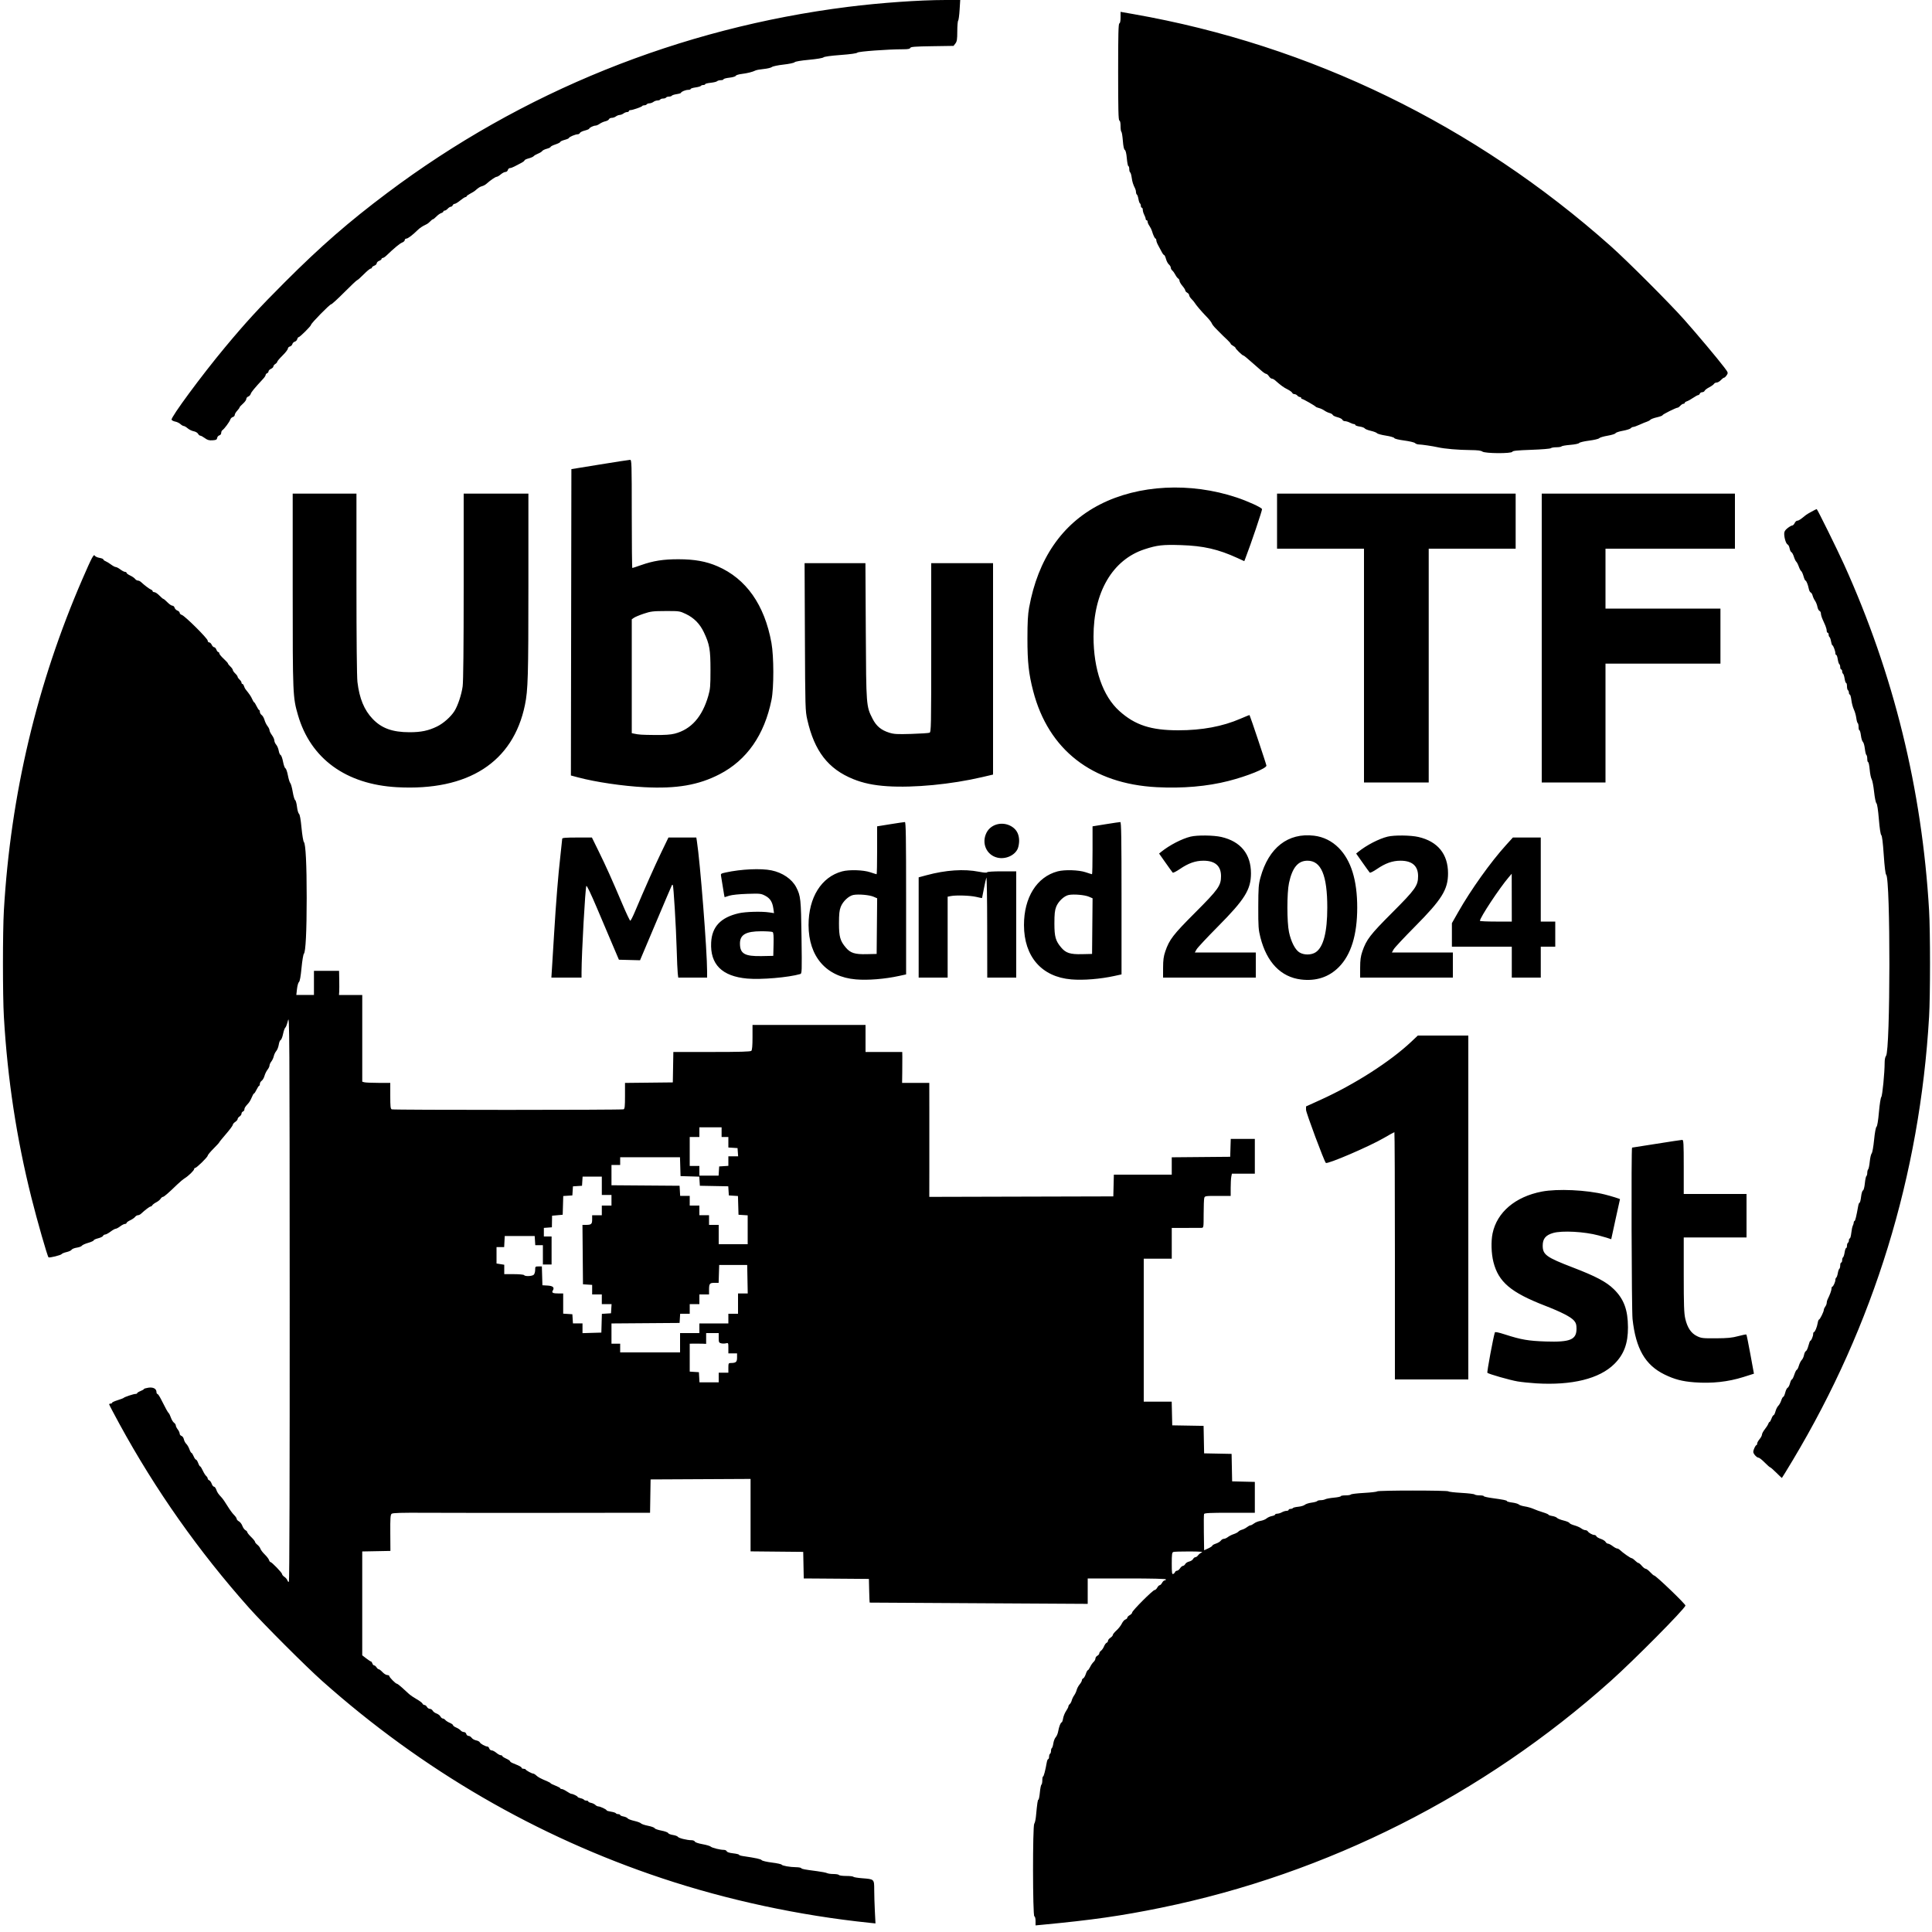 <?xml version="1.0" encoding="UTF-8" standalone="no"?>
<!-- Created with Inkscape (http://www.inkscape.org/) -->

<svg
   version="1.1"
   id="svg83"
   width="2666.667"
   height="2666.667"
   viewBox="0 0 2666.667 2666.667"
   sodipodi:docname="medal_madrid.svg"
   inkscape:version="1.1.2 (0a00cf5339, 2022-02-04)"
   xmlns:inkscape="http://www.inkscape.org/namespaces/inkscape"
   xmlns:sodipodi="http://sodipodi.sourceforge.net/DTD/sodipodi-0.dtd"
   xmlns="http://www.w3.org/2000/svg"
   xmlns:svg="http://www.w3.org/2000/svg">
  <defs
     id="defs87" />
  <sodipodi:namedview
     id="namedview85"
     pagecolor="#505050"
     bordercolor="#eeeeee"
     borderopacity="1"
     inkscape:pageshadow="0"
     inkscape:pageopacity="0"
     inkscape:pagecheckerboard="0"
     showgrid="false"
     inkscape:zoom="0.71962498"
     inkscape:cx="1332.6386"
     inkscape:cy="1333.3334"
     inkscape:window-width="3840"
     inkscape:window-height="2111"
     inkscape:window-x="0"
     inkscape:window-y="49"
     inkscape:window-maximized="1"
     inkscape:current-layer="g89" />
  <g
     inkscape:groupmode="layer"
     inkscape:label="Image"
     id="g89">
    <path
       style="fill:#000000;stroke-width:1.333"
       d="m 1429.333,2651.551 c 0,-3.611 -0.663,-6.216 -1.667,-6.551 -2.315,-0.772 -2.439,-124.984 -0.127,-127.795 0.847,-1.03 1.885,-5.472 2.307,-9.872 1.826,-19.039 2.461,-23.333 3.454,-23.333 0.579,0 1.474,-4.496 1.989,-9.991 0.515,-5.495 1.486,-10.331 2.157,-10.745 0.671,-0.415 1.22,-3.119 1.22,-6.009 0,-2.89 0.471,-5.255 1.046,-5.255 0.952,0 3.18,-8.512 5.147,-19.667 0.42,-2.383 1.299,-4.333 1.952,-4.333 0.653,0 1.187,-1.464 1.187,-3.255 0,-1.79 0.6,-3.626 1.333,-4.079 0.733,-0.453 1.333,-2.253 1.333,-4 0,-1.747 0.531,-3.504 1.179,-3.905 0.649,-0.401 1.572,-3.349 2.052,-6.55 0.48,-3.202 1.96,-6.988 3.288,-8.414 1.328,-1.426 2.829,-4.964 3.335,-7.862 1.149,-6.584 3.468,-12.602 4.856,-12.602 0.58,0 1.471,-2.468 1.981,-5.484 0.51,-3.017 2.362,-7.6 4.117,-10.186 1.755,-2.586 3.191,-5.444 3.191,-6.352 0,-0.908 0.841,-2.349 1.869,-3.202 1.028,-0.853 2.268,-3.14 2.755,-5.082 0.487,-1.942 2.006,-5.104 3.376,-7.027 1.369,-1.923 2.921,-5.259 3.447,-7.415 0.527,-2.155 2.367,-5.615 4.089,-7.688 1.722,-2.073 3.131,-4.642 3.131,-5.709 0,-1.067 0.814,-2.252 1.81,-2.634 0.995,-0.382 2.591,-3.063 3.547,-5.958 0.956,-2.895 2.213,-5.264 2.795,-5.264 0.582,0 2.028,-2.046 3.214,-4.545 1.186,-2.5 3.314,-5.593 4.729,-6.873 1.415,-1.28 2.572,-3.414 2.572,-4.741 0,-1.327 1.2,-3.055 2.667,-3.84 1.467,-0.785 2.667,-2.272 2.667,-3.305 0,-1.032 1.08,-2.662 2.4,-3.62 1.32,-0.958 3.175,-3.649 4.122,-5.98 0.947,-2.331 2.567,-4.562 3.6,-4.958 1.033,-0.396 1.878,-1.626 1.878,-2.732 0,-1.106 1.5,-2.994 3.333,-4.195 1.833,-1.201 3.333,-2.945 3.333,-3.875 0,-0.93 2.279,-3.751 5.065,-6.267 2.785,-2.517 6.096,-6.749 7.357,-9.406 1.261,-2.657 3.482,-5.208 4.935,-5.67 1.454,-0.461 2.643,-1.597 2.643,-2.524 0,-0.927 1.5,-2.488 3.333,-3.469 1.833,-0.981 3.333,-2.612 3.333,-3.624 0,-2.433 28.566,-31.042 30.996,-31.042 1.038,0 2.689,-1.5 3.671,-3.333 0.981,-1.833 2.481,-3.333 3.333,-3.333 0.852,0 2.352,-1.5 3.333,-3.333 0.981,-1.833 2.583,-3.333 3.559,-3.333 0.976,0 1.775,-0.6 1.775,-1.333 0,-0.867 -18.889,-1.333 -54,-1.333 h -54 v 17.546 17.545 l -150.333,-0.869 c -82.683,-0.478 -150.465,-0.874 -150.626,-0.879 -0.161,0 -0.461,-7.359 -0.667,-16.343 l -0.375,-16.333 -26.667,-0.217 c -14.667,-0.12 -34.9,-0.27 -44.962,-0.333 l -18.296,-0.116 -0.371,-18.333 -0.371,-18.333 -36.333,-0.355 -36.333,-0.355 v -49.991 -49.99 l -69,0.345 -69,0.345 -0.365,23 -0.365,23 -131.635,0.149 c -72.399,0.081 -152.209,0.028 -177.354,-0.12 -34.824,-0.205 -46.195,0.127 -47.717,1.39 -1.656,1.374 -1.97,5.907 -1.833,26.453 l 0.165,24.795 -19.448,0.369 -19.448,0.369 v 71.679 71.679 l 5.576,4.285 c 3.067,2.357 6.026,4.285 6.577,4.285 0.551,0 1.382,1.2 1.847,2.667 0.466,1.467 1.562,2.667 2.436,2.667 0.874,0 2.339,1.2 3.255,2.667 0.916,1.467 2.32,2.667 3.119,2.667 0.8,0 3.135,1.8 5.19,4 2.055,2.2 4.996,4 6.535,4 1.539,0 2.798,0.62 2.798,1.378 0,1.731 8.8,10.622 10.513,10.622 0.698,0 3.868,2.386 7.044,5.302 3.176,2.916 7.471,6.837 9.544,8.713 2.073,1.876 6.969,5.217 10.88,7.424 3.912,2.208 7.447,4.887 7.857,5.954 0.41,1.067 1.642,1.94 2.74,1.94 1.097,0 2.637,1.2 3.422,2.667 0.785,1.467 2.585,2.667 4,2.667 1.415,0 3.181,1.137 3.925,2.526 0.744,1.39 3.118,3.142 5.277,3.895 2.159,0.753 4.592,2.616 5.408,4.14 0.816,1.524 2.289,2.772 3.273,2.772 0.984,0 2.566,0.935 3.514,2.077 0.948,1.142 3.722,2.912 6.163,3.932 2.442,1.02 4.439,2.478 4.439,3.239 0,0.761 1.95,2.199 4.333,3.195 2.383,0.996 5.157,2.804 6.163,4.018 1.006,1.214 3.013,2.207 4.458,2.207 1.507,0 2.926,1.138 3.326,2.667 0.384,1.467 1.793,2.667 3.133,2.667 1.34,0 3.273,1.196 4.297,2.657 1.024,1.461 3.809,3.047 6.19,3.523 2.381,0.476 4.636,1.666 5.011,2.643 0.742,1.935 7.791,5.843 10.537,5.843 0.938,0 2.086,1.2 2.552,2.667 0.466,1.467 1.96,2.667 3.321,2.667 1.361,0 4.257,1.5 6.436,3.333 2.179,1.833 4.925,3.333 6.102,3.333 1.177,0 2.141,0.509 2.141,1.131 0,0.622 2.4,2.213 5.333,3.536 2.933,1.323 5.333,2.927 5.333,3.564 0,0.638 1.65,1.831 3.667,2.652 9.673,3.936 12.333,5.341 12.333,6.513 0,0.699 1.15,1.271 2.556,1.271 1.406,0 2.756,0.45 3,1 0.604,1.359 8.489,5.667 10.373,5.667 0.834,0 2.773,1.17 4.308,2.6 2.657,2.475 5.634,4.06 15.431,8.214 2.383,1.01 4.333,2.159 4.333,2.552 0,0.393 3,1.878 6.667,3.301 3.667,1.423 6.667,3.055 6.667,3.627 0,0.572 0.932,1.04 2.071,1.04 1.139,0 4.278,1.5 6.976,3.333 2.698,1.833 5.547,3.333 6.33,3.333 2.102,0 8.6,3.19 8.613,4.227 0.005,0.492 1.804,1.288 3.995,1.769 2.192,0.481 4.327,1.429 4.745,2.106 0.418,0.677 1.925,1.231 3.349,1.231 1.423,0 2.588,0.525 2.588,1.167 0,0.642 1.728,1.512 3.839,1.935 2.112,0.422 4.769,1.697 5.905,2.833 1.136,1.136 2.988,2.065 4.115,2.065 2.614,0 11.474,4.192 11.474,5.429 0,0.514 2.686,1.338 5.969,1.83 3.283,0.492 6.318,1.46 6.745,2.151 0.427,0.691 1.941,1.256 3.364,1.256 1.423,0 2.588,0.533 2.588,1.185 0,0.652 2.084,1.576 4.63,2.054 2.547,0.478 5.097,1.631 5.667,2.562 0.57,0.931 4.636,2.501 9.036,3.487 4.4,0.987 8.626,2.546 9.392,3.465 0.765,0.919 5.168,2.414 9.784,3.322 4.616,0.908 8.681,2.402 9.033,3.321 0.352,0.918 4.548,2.407 9.324,3.308 4.776,0.901 8.988,2.433 9.36,3.403 0.372,0.971 3.333,2.163 6.579,2.65 3.246,0.487 6.343,1.642 6.882,2.566 1.051,1.803 12.667,4.677 18.903,4.677 2.085,0 4.113,0.838 4.506,1.862 0.425,1.108 4.669,2.564 10.476,3.595 5.369,0.953 10.503,2.463 11.409,3.357 1.75,1.725 13.05,4.52 18.276,4.52 1.719,0 3.458,0.867 3.864,1.926 0.471,1.226 3.669,2.257 8.809,2.839 4.439,0.502 8.07,1.373 8.07,1.934 0,0.562 2.25,1.357 5,1.768 18.693,2.792 25.164,4.195 26.333,5.71 0.741,0.959 6.965,2.429 14,3.306 6.967,0.868 13.055,2.176 13.53,2.905 1.038,1.595 11.418,3.422 20.058,3.532 3.44,0.044 6.586,0.616 6.992,1.272 0.779,1.26 3.829,1.843 22.087,4.224 6.233,0.813 12.375,2.027 13.649,2.697 1.273,0.671 5.288,1.219 8.921,1.219 3.633,0 6.977,0.6 7.43,1.333 0.453,0.733 4.953,1.333 10,1.333 5.047,0 9.491,0.51 9.876,1.133 0.385,0.623 5.874,1.531 12.198,2.017 16.696,1.283 16.591,1.183 16.598,15.897 0,6.757 0.398,19.977 0.877,29.376 l 0.872,17.09 -8.544,-0.886 c -96.449,-10.007 -195.47,-31.261 -285.877,-61.361 C 740.938,2534.981 582.977,2443.296 444.667,2320.184 422.334,2300.305 363.695,2241.666 343.816,2219.333 274.102,2141.012 214.659,2056.673 164.831,1965.384 c -7.79,-14.272 -14.164,-26.422 -14.164,-27 0,-0.578 0.9,-1.05 2,-1.05 1.1,0 2,-0.518 2,-1.151 0,-0.633 3.45,-2.225 7.667,-3.539 4.217,-1.313 7.967,-2.75 8.333,-3.193 1.018,-1.23 13.691,-5.464 16.333,-5.457 1.283,0 2.333,-0.481 2.333,-1.078 0,-0.596 2.1,-1.908 4.667,-2.916 2.567,-1.007 4.667,-2.251 4.667,-2.764 0,-0.513 2.753,-1.346 6.118,-1.851 6.738,-1.01 11.215,1.446 11.215,6.155 0,1.353 0.582,2.46 1.294,2.46 0.712,0 2.868,3.15 4.793,7 6.212,12.431 9.686,18.699 10.819,19.525 0.61,0.444 1.945,3.208 2.967,6.141 1.022,2.933 2.969,6.117 4.326,7.076 1.357,0.958 2.467,2.664 2.467,3.79 0,1.126 1.2,3.573 2.667,5.438 1.467,1.865 2.667,4.469 2.667,5.787 0,1.318 1.129,2.755 2.508,3.193 1.392,0.442 2.851,2.513 3.28,4.655 0.424,2.122 1.918,4.954 3.32,6.294 1.401,1.339 3.346,4.685 4.322,7.435 0.975,2.75 2.245,5 2.821,5 0.576,0 1.925,2.1 2.997,4.667 1.072,2.567 2.542,4.667 3.265,4.667 0.723,0 2.074,2.1 3.003,4.667 0.928,2.567 2.152,4.667 2.72,4.667 0.568,0 2.217,2.602 3.666,5.782 1.449,3.18 3.564,6.553 4.7,7.497 1.136,0.943 2.066,2.477 2.066,3.409 0,0.932 0.928,2.05 2.063,2.486 1.135,0.435 2.693,2.6 3.464,4.809 0.77,2.21 2.183,4.018 3.14,4.018 0.957,0 2.362,1.787 3.124,3.971 1.406,4.033 2.745,6.006 7.571,11.154 1.482,1.581 5.056,6.766 7.943,11.522 2.886,4.756 6.924,10.286 8.972,12.288 2.048,2.002 3.724,4.459 3.724,5.46 0,1.001 1.396,2.567 3.102,3.48 1.706,0.913 3.845,3.714 4.753,6.224 0.908,2.51 2.812,5.186 4.231,5.945 1.419,0.76 2.581,2.03 2.581,2.824 0,0.793 2.4,3.772 5.333,6.618 2.933,2.847 5.333,5.84 5.333,6.652 0,0.812 1.465,2.628 3.255,4.036 1.79,1.408 3.676,3.894 4.191,5.525 0.515,1.631 3.192,5.157 5.948,7.837 2.756,2.679 5.411,6.129 5.899,7.667 0.488,1.537 1.368,2.795 1.956,2.795 1.791,0 16.085,14.777 16.085,16.629 0,0.952 1.454,2.684 3.232,3.849 1.778,1.165 3.621,3.342 4.096,4.839 0.475,1.497 1.421,2.377 2.102,1.957 0.758,-0.468 1.179,-152.685 1.086,-392.353 -0.142,-365.582 -0.297,-390.986 -2.334,-382.53 -1.2,4.982 -2.862,9.482 -3.693,10 -0.831,0.518 -2.232,4.43 -3.112,8.694 -0.881,4.263 -2.389,8.054 -3.351,8.423 -0.962,0.369 -2.14,3.271 -2.616,6.449 -0.477,3.178 -2.002,7.087 -3.389,8.687 -1.388,1.6 -2.938,4.81 -3.445,7.133 -0.507,2.323 -2.044,5.655 -3.415,7.404 -1.371,1.749 -2.493,4.218 -2.493,5.487 0,1.269 -1.251,3.897 -2.78,5.841 -1.529,1.944 -3.396,5.765 -4.149,8.492 -0.753,2.727 -2.502,5.751 -3.887,6.721 -1.385,0.97 -2.518,2.93 -2.518,4.355 0,1.425 -0.45,2.598 -1,2.606 -0.55,0.013 -2.147,2.408 -3.548,5.333 -1.401,2.925 -2.986,5.318 -3.522,5.318 -0.536,0 -1.931,2.392 -3.101,5.315 -1.17,2.924 -3.185,6.48 -4.478,7.904 -4.677,5.15 -5.685,6.704 -5.685,8.766 0,1.154 -0.9,2.443 -2,2.866 -1.1,0.422 -2,1.759 -2,2.971 0,1.212 -1.2,2.953 -2.667,3.869 -1.467,0.916 -2.667,2.491 -2.667,3.501 0,1.009 -1.5,2.818 -3.333,4.019 -1.833,1.201 -3.333,2.998 -3.333,3.994 0,0.995 -4.2,6.67 -9.333,12.61 -5.133,5.941 -9.333,11.131 -9.333,11.534 0,0.404 -3.6,4.345 -8,8.758 -4.4,4.414 -8,8.758 -8,9.654 0,1.971 -15.233,16.905 -17.244,16.905 -0.783,0 -1.423,0.689 -1.423,1.532 0,1.929 -7.822,9.588 -13.02,12.749 -2.163,1.315 -6.868,5.239 -10.456,8.72 -12.255,11.887 -18.178,16.999 -19.697,16.999 -0.835,0 -2.256,1.181 -3.158,2.625 -0.902,1.444 -3.596,3.625 -5.987,4.847 -2.392,1.222 -4.828,3.041 -5.414,4.042 -0.586,1.001 -1.707,1.819 -2.491,1.819 -1.279,0 -7.569,4.773 -13.222,10.034 -1.162,1.081 -3.078,1.966 -4.258,1.966 -1.18,0 -2.93,1.05 -3.888,2.333 -0.958,1.283 -3.992,3.374 -6.742,4.645 -2.75,1.271 -5,2.921 -5,3.667 0,0.745 -0.993,1.355 -2.207,1.355 -1.214,0 -4.174,1.5 -6.578,3.333 -2.404,1.833 -5.203,3.333 -6.222,3.333 -1.018,0 -4.208,1.783 -7.089,3.963 -2.881,2.18 -6.223,3.98 -7.428,4 -1.205,0.02 -2.504,0.853 -2.886,1.85 -0.383,0.997 -3.447,2.506 -6.809,3.353 -3.362,0.847 -6.114,2.114 -6.114,2.816 0,0.702 -3.45,2.271 -7.667,3.486 -4.217,1.215 -8.127,2.996 -8.689,3.959 -0.562,0.963 -3.721,2.155 -7.02,2.65 -3.299,0.495 -6.485,1.77 -7.081,2.835 -0.596,1.065 -3.722,2.529 -6.947,3.253 -3.225,0.725 -6.253,1.947 -6.728,2.716 -0.999,1.616 -17.155,5.611 -18.252,4.513 -1.613,-1.613 -15.5,-50.034 -23.534,-82.06 -20.601,-82.12 -33.05,-163.873 -38.069,-250 -1.703,-29.231 -1.703,-117.436 0,-146.667 C 14.653,1096.96 50.978,943.85 114.005,798.667 c 12.825,-29.542 15.348,-34.3 16.807,-31.692 0.654,1.169 3.589,2.53 6.522,3.026 2.933,0.496 5.333,1.463 5.333,2.15 0,0.687 1.35,1.783 3,2.434 1.65,0.652 5.067,2.737 7.592,4.634 2.526,1.897 5.469,3.448 6.541,3.448 1.072,0 3.915,1.5 6.319,3.333 2.404,1.833 5.31,3.333 6.459,3.333 1.149,0 2.089,0.61 2.089,1.355 0,0.745 2.25,2.395 5,3.667 2.75,1.271 5.784,3.362 6.742,4.645 0.958,1.283 2.708,2.333 3.888,2.333 1.18,0 3.096,0.884 4.258,1.965 4.918,4.577 11.609,9.644 13.779,10.434 1.283,0.467 2.333,1.469 2.333,2.225 0,0.756 1.082,1.375 2.405,1.375 1.323,0 4.441,2.1 6.928,4.667 2.488,2.567 4.977,4.667 5.531,4.667 0.554,0 3.047,2.1 5.54,4.667 2.493,2.567 5.578,4.667 6.856,4.667 1.278,0 2.649,1.246 3.048,2.769 0.398,1.523 2.142,3.308 3.875,3.967 1.733,0.659 3.151,2.072 3.151,3.141 0,1.069 1.341,2.369 2.98,2.889 4.308,1.367 35.687,32.544 35.687,35.457 0,1.344 0.913,2.443 2.029,2.443 1.116,0 2.712,1.5 3.547,3.333 0.835,1.833 2.337,3.333 3.338,3.333 1,0 2.389,1.5 3.086,3.333 0.697,1.833 1.882,3.333 2.634,3.333 0.751,0 1.366,0.824 1.366,1.83 0,1.007 2.7,4.319 6,7.361 3.3,3.042 6,6.014 6,6.604 0,0.59 1.5,2.483 3.333,4.205 1.833,1.722 3.333,3.864 3.333,4.759 0,0.895 1.49,3.041 3.31,4.768 1.821,1.727 3.321,3.797 3.333,4.6 0.013,0.803 1.223,2.546 2.69,3.873 1.467,1.327 2.667,3.22 2.667,4.207 0,0.986 0.56,1.793 1.243,1.793 0.684,0 1.657,1.304 2.163,2.898 0.506,1.594 1.437,3.544 2.07,4.333 5.75,7.178 7.677,10.032 9.297,13.769 1.033,2.383 2.235,4.333 2.671,4.333 0.436,0 1.94,2.393 3.341,5.318 1.401,2.925 2.998,5.325 3.548,5.333 0.55,0.008 1,1.181 1,2.606 0,1.425 1.133,3.385 2.518,4.355 1.385,0.97 3.134,3.995 3.887,6.721 0.753,2.727 2.62,6.548 4.149,8.492 1.529,1.944 2.78,4.537 2.78,5.762 0,1.225 1.5,4.261 3.333,6.746 1.833,2.485 3.333,5.81 3.333,7.388 0,1.579 1.154,4.201 2.564,5.827 1.41,1.626 2.97,5.36 3.466,8.297 0.496,2.937 1.682,5.64 2.636,6.006 0.953,0.366 2.454,4.483 3.334,9.149 0.88,4.666 2.364,8.777 3.296,9.134 0.932,0.358 2.466,4.735 3.408,9.728 0.942,4.993 2.426,9.79 3.297,10.662 0.871,0.871 2.375,6.285 3.341,12.03 0.966,5.745 2.481,10.882 3.365,11.414 0.885,0.532 2.03,4.697 2.546,9.256 0.516,4.559 1.752,8.923 2.747,9.699 1.19,0.928 2.391,7.568 3.51,19.411 0.936,9.9 2.417,18.731 3.292,19.625 2.438,2.49 3.866,31.081 3.848,77.041 -0.018,46.242 -1.433,74.575 -3.848,77.041 -0.875,0.894 -2.357,9.725 -3.292,19.625 -1.119,11.843 -2.32,18.483 -3.51,19.411 -0.995,0.776 -2.23,5.126 -2.743,9.667 l -0.934,8.256 h 12.172 12.172 V 1356.667 1340 h 17.333 17.333 l 0.24,12.333 c 0.132,6.783 0.106,14.283 -0.058,16.667 l -0.297,4.333 h 16.058 16.058 v 59.844 59.844 l 3,0.804 c 1.65,0.442 10.35,0.812 19.333,0.822 l 16.333,0.018 v 17.857 c 0,15.058 0.331,17.984 2.11,18.667 2.673,1.026 317.234,0.977 319.909,-0.049 1.616,-0.62 1.981,-4.048 1.981,-18.594 v -17.834 l 33,-0.356 33,-0.357 0.367,-21 0.367,-21 h 53.033 c 39.47,0 53.442,-0.409 54.633,-1.6 1.078,-1.078 1.6,-7.17 1.6,-18.667 v -17.067 h 78 78 v 18.667 18.667 H 1220 h 25.333 l 0.112,6.333 c 0.061,3.483 0.016,13.083 -0.099,21.333 l -0.211,15 h 18.766 18.766 l 0.057,39 c 0.032,21.45 0.032,56.848 5e-4,78.662 l -0.057,39.662 126.999,-0.328 127,-0.328 0.377,-15 0.377,-15 h 39.956 39.956 v -11.98 -11.981 l 40.333,-0.353 40.333,-0.353 0.383,-12.333 0.383,-12.333 H 1715.383 1732 v 24 24 h -15.833 -15.833 l -0.833,4.167 c -0.458,2.292 -0.833,9.192 -0.833,15.333 v 11.167 h -17.845 c -17.378,0 -17.866,0.079 -18.648,3 -0.442,1.65 -0.812,11.55 -0.822,22 -0.019,18.782 -0.052,19.001 -3.018,19.091 -1.65,0.051 -11.55,0.089 -22,0.088 h -19 v 21.246 21.246 H 1598 1578.667 v 98.667 98.667 h 19.292 19.292 l 0.374,16.333 0.374,16.333 21.63,0.366 21.63,0.366 0.37,18.967 0.37,18.967 18.964,0.37 18.964,0.37 0.37,18.964 0.37,18.964 15.667,0.376 15.667,0.376 v 21.291 21.291 h -34.709 c -27.001,0 -34.854,0.38 -35.364,1.71 -0.361,0.94 -0.492,12.592 -0.291,25.894 l 0.364,24.184 5.667,-2.599 c 3.117,-1.429 5.667,-3.135 5.667,-3.79 0,-0.655 2.25,-1.93 5,-2.832 2.75,-0.903 5.784,-2.749 6.742,-4.103 0.958,-1.354 2.827,-2.462 4.154,-2.462 1.326,0 3.842,-1.113 5.591,-2.473 1.749,-1.36 5.382,-3.191 8.073,-4.068 2.691,-0.877 5.566,-2.406 6.388,-3.396 0.822,-0.991 3.073,-2.197 5.001,-2.681 1.929,-0.484 4.985,-2.043 6.792,-3.464 1.807,-1.421 4.023,-2.584 4.925,-2.584 0.902,0 3.141,-1.18 4.974,-2.622 1.833,-1.442 5.81,-3.018 8.837,-3.502 3.027,-0.484 6.785,-1.992 8.351,-3.35 1.566,-1.358 4.87,-2.849 7.343,-3.313 2.472,-0.464 4.495,-1.377 4.495,-2.028 0,-0.652 1.35,-1.206 3,-1.232 1.65,-0.027 4.5,-0.905 6.333,-1.953 1.833,-1.048 4.683,-1.927 6.333,-1.953 1.65,-0.025 3,-0.647 3,-1.381 0,-0.733 1.165,-1.333 2.588,-1.333 1.423,0 2.911,-0.522 3.305,-1.161 0.395,-0.638 3.736,-1.451 7.426,-1.805 3.689,-0.355 7.752,-1.567 9.028,-2.695 1.276,-1.128 5.469,-2.472 9.318,-2.986 3.849,-0.514 7.335,-1.479 7.745,-2.144 0.411,-0.665 2.551,-1.208 4.756,-1.208 2.205,0 5.112,-0.591 6.461,-1.312 1.349,-0.722 6.709,-1.708 11.912,-2.191 5.203,-0.483 9.46,-1.393 9.46,-2.021 0,-0.628 2.965,-1.142 6.588,-1.142 3.623,0 6.925,-0.546 7.338,-1.213 0.412,-0.667 8.56,-1.645 18.107,-2.173 9.546,-0.528 17.68,-1.482 18.075,-2.121 0.928,-1.501 97.51,-1.525 98.438,-0.024 0.386,0.625 8.372,1.56 17.745,2.078 9.374,0.518 17.613,1.507 18.31,2.197 0.697,0.691 3.847,1.256 7,1.256 3.153,0 5.733,0.485 5.733,1.077 0,0.593 4.95,1.76 11,2.594 16.682,2.3 21,3.189 21,4.321 0,0.569 3.3,1.446 7.334,1.95 4.034,0.504 8.103,1.685 9.043,2.625 0.94,0.94 4.664,2.152 8.276,2.694 3.612,0.542 8.992,2.073 11.957,3.403 2.965,1.33 8.84,3.457 13.057,4.726 4.217,1.269 7.667,2.749 7.667,3.288 0,0.539 2.322,1.352 5.16,1.805 2.838,0.454 5.831,1.633 6.65,2.62 0.819,0.987 4.859,2.603 8.976,3.591 4.117,0.988 7.763,2.518 8.102,3.401 0.339,0.883 3.428,2.374 6.864,3.314 3.436,0.94 7.679,2.807 9.428,4.149 1.749,1.342 4.269,2.441 5.6,2.441 1.331,0 2.9,0.75 3.487,1.667 1.406,2.198 6.5,5 9.09,5 1.133,0 2.372,0.814 2.754,1.81 0.382,0.995 3.1,2.603 6.04,3.574 2.94,0.97 5.93,2.856 6.644,4.19 0.714,1.334 2.217,2.426 3.341,2.426 1.123,0 4.009,1.5 6.412,3.333 2.404,1.833 5.163,3.333 6.133,3.333 0.969,0 2.713,0.915 3.874,2.034 3.969,3.823 14.616,11.299 16.093,11.299 0.811,0 2.974,1.5 4.807,3.333 1.833,1.833 3.945,3.333 4.692,3.333 0.747,0 2.873,1.8 4.725,4 1.851,2.2 4.231,4 5.288,4 1.058,0 3.85,2.1 6.206,4.667 2.356,2.567 4.839,4.667 5.519,4.667 2.369,0 43.755,39.782 43.158,41.485 -1.987,5.662 -71.075,75.359 -103.079,103.988 -176.104,157.536 -391.51,266.172 -620.713,313.045 -55.052,11.258 -95.165,16.992 -164.917,23.575 l -8.333,0.786 v -5.995 z m 192.522,-481.654 c 0.4,-1.043 1.633,-1.897 2.739,-1.897 1.106,0 2.994,-1.5 4.195,-3.333 1.201,-1.833 2.994,-3.333 3.984,-3.333 0.99,0 2.416,-1.151 3.169,-2.558 0.753,-1.407 3.179,-2.956 5.391,-3.442 2.212,-0.486 4.638,-2.035 5.391,-3.442 0.753,-1.407 2.214,-2.558 3.247,-2.558 1.032,0 2.704,-1.179 3.713,-2.621 1.01,-1.441 3.294,-3.203 5.076,-3.915 2.321,-0.927 -2.497,-1.319 -16.984,-1.379 -11.123,-0.047 -21.173,0.28 -22.333,0.725 -1.752,0.672 -2.109,3.374 -2.109,15.958 0,12.552 0.325,15.024 1.897,14.421 1.043,-0.4 2.224,-1.581 2.625,-2.625 z M 992,1901.333 v -6.667 h 6.667 6.667 V 1888 c 0,-6.019 0.291,-6.668 3,-6.685 7.489,-0.045 9,-1.3 9,-7.471 V 1868 h -6 -6 v -7.359 c 0,-7.183 -0.079,-7.339 -3.333,-6.522 -1.833,0.46 -4.833,0.46 -6.667,0 -2.997,-0.752 -3.333,-1.506 -3.333,-7.478 V 1840 h -8.667 -8.667 v 7.434 7.434 l -5.667,-0.224 c -3.117,-0.124 -8.217,-0.169 -11.333,-0.1 l -5.667,0.123 v 19.26 19.26 l 6.333,0.406 6.333,0.406 0.403,7 0.403,7 h 13.264 13.264 z m -53.333,-48 V 1840 h 13.333 13.333 v -6.667 -6.667 h 20 20 V 1820 v -6.667 h 6.667 6.667 v -14 -14 h 6.702 6.702 l -0.369,-19.667 -0.369,-19.667 H 1012 992.667 l -0.383,12.333 -0.383,12.333 h -5.807 c -6.623,0 -7.426,1.093 -7.426,10.109 v 5.891 h -6.667 -6.667 v 6.667 6.667 h -6.667 -6.667 v 6.667 6.667 h -6.594 -6.594 l -0.406,6.333 -0.406,6.333 -47,0.35 -47,0.35 v 13.983 13.983 h 6 6 v 6 6 h 41.333 41.333 z m -108.286,-26.929 0.381,-12.929 6.286,-0.405 6.286,-0.404 0.406,-6.333 0.406,-6.333 h -6.74 -6.74 v -6.667 -6.667 h -6.667 -6.667 v -6.594 -6.594 l -6.333,-0.406 -6.333,-0.406 -0.353,-41 -0.353,-41 h 4.577 c 7.62,0 8.795,-0.999 8.795,-7.476 v -5.857 h 6.667 6.667 V 1670.667 1664 h 6.667 6.667 v -7.333 -7.333 h -6.667 -6.667 V 1636.667 1624 H 817.406 804.146 l -0.406,6.333 -0.406,6.333 -6.263,0.404 -6.263,0.404 -0.404,6.263 -0.404,6.263 -6.286,0.404 -6.286,0.405 -0.381,12.929 -0.381,12.929 -7.333,0.667 -7.333,0.667 -0.131,8 -0.131,8 -5.536,0.41 -5.536,0.41 v 5.923 5.923 h 5.333 5.333 V 1726 v 19.333 h -6 -6 V 1732 1718.667 h -5.26 -5.26 l -0.406,-6.333 -0.406,-6.333 h -20.667 -20.667 l -0.4,7.667 -0.4,7.667 h -5.267 -5.267 v 11.318 11.318 l 5.333,0.853 5.333,0.853 v 6.496 6.496 h 13.255 c 7.398,0 13.619,0.589 14.079,1.333 1.249,2.021 11.263,1.595 13.429,-0.571 1.048,-1.048 1.905,-4.048 1.905,-6.667 0,-4.544 0.212,-4.762 4.618,-4.762 h 4.618 l 0.382,13 0.382,13 7.07,0.406 c 7.627,0.437 9.91,2.652 7.204,6.986 -1.861,2.979 0.216,3.942 8.503,3.942 h 5.891 v 13.927 13.927 l 6.333,0.406 6.333,0.406 0.406,6.333 0.406,6.333 h 6.594 6.594 v 6.715 6.715 l 13,-0.382 13,-0.382 0.381,-12.929 z M 1032,1697.406 v -19.927 l -6.333,-0.406 -6.333,-0.406 -0.381,-12.929 -0.381,-12.929 -6.286,-0.405 L 1006,1650 l -0.405,-6.298 -0.405,-6.298 -19.595,-0.369 -19.595,-0.368 -0.404,-6.286 -0.404,-6.286 -12.929,-0.381 -12.929,-0.381 -0.382,-13 -0.382,-13 h -41.285 -41.285 v 5.333 5.333 h -6 -6 v 13.983 13.983 l 47,0.35 47,0.35 0.403,7 0.403,7 h 6.597 6.597 v 6.667 6.667 h 6.667 6.667 v 6.667 6.667 h 6.667 6.667 v 6.667 6.667 h 6.667 6.667 V 1704 1717.333 H 1012 h 20 z m -39.74,-81.073 0.406,-6.333 6.333,-0.406 6.333,-0.406 V 1602.594 1596 h 6.743 6.743 l -0.41,-5.667 -0.41,-5.667 -6.333,-0.406 -6.333,-0.406 v -7.26 -7.26 h -4.667 -4.667 V 1562.667 1556 h -15.333 -15.333 v 6.667 6.667 h -6.667 -6.667 v 20 20 h 6.667 6.667 v 6.667 6.667 h 13.26 13.26 z m 1459.481,416.333 c -4.066,-4.033 -7.851,-7.333 -8.411,-7.333 -0.56,0 -3.972,-3 -7.582,-6.667 -3.609,-3.667 -7.406,-6.667 -8.437,-6.667 -2.484,0 -7.311,-5.273 -7.311,-7.986 0,-2.78 3.037,-9.324 4.333,-9.337 0.55,0 1,-0.974 1,-2.151 0,-1.177 1.5,-3.924 3.333,-6.102 1.833,-2.179 3.333,-5.033 3.333,-6.342 0,-1.31 1.776,-4.616 3.947,-7.348 2.171,-2.732 4.311,-6.114 4.756,-7.517 0.445,-1.402 1.248,-2.55 1.785,-2.55 0.536,0 1.735,-2.1 2.663,-4.667 0.928,-2.567 2.226,-4.667 2.883,-4.667 0.658,0 1.841,-2.398 2.63,-5.328 0.789,-2.93 2.533,-6.38 3.874,-7.667 1.342,-1.286 3.166,-4.589 4.053,-7.339 0.888,-2.75 2.159,-5 2.825,-5 0.666,0 1.88,-2.659 2.699,-5.909 0.818,-3.25 2.296,-6.219 3.283,-6.598 0.987,-0.379 2.449,-3.12 3.249,-6.091 0.8,-2.971 1.983,-5.402 2.629,-5.402 0.646,0 2.171,-3 3.389,-6.667 1.218,-3.667 2.742,-6.667 3.387,-6.667 0.645,0 1.932,-2.536 2.861,-5.635 0.928,-3.099 2.719,-6.666 3.979,-7.926 1.26,-1.26 2.683,-4.383 3.163,-6.94 0.48,-2.557 1.646,-4.946 2.592,-5.309 0.946,-0.363 2.501,-3.705 3.454,-7.426 0.954,-3.721 2.124,-6.766 2.601,-6.766 1.273,0 3.962,-6.376 3.962,-9.396 0,-1.432 0.454,-2.604 1.008,-2.604 1.43,0 4.321,-6.942 5.234,-12.567 0.425,-2.621 1.242,-4.766 1.813,-4.766 1.265,0 6.594,-10.75 6.654,-13.421 0.023,-1.052 0.923,-3.077 2,-4.5 1.077,-1.424 1.958,-3.682 1.958,-5.018 0,-1.336 0.527,-3.472 1.171,-4.745 3.126,-6.183 5.496,-12.663 5.496,-15.027 0,-1.442 0.45,-2.626 1,-2.632 1.335,-0.013 4.333,-6.593 4.333,-9.51 0,-1.277 0.548,-2.661 1.217,-3.075 0.669,-0.414 1.622,-3.146 2.116,-6.072 0.494,-2.926 1.446,-5.658 2.116,-6.072 0.67,-0.414 1.217,-2.517 1.217,-4.674 0,-2.157 0.6,-3.921 1.333,-3.921 0.733,0 1.333,-1.464 1.333,-3.255 0,-1.79 0.565,-3.604 1.256,-4.031 0.691,-0.427 1.659,-3.462 2.151,-6.745 0.492,-3.283 1.427,-5.969 2.077,-5.969 0.65,0 1.182,-1.464 1.182,-3.255 0,-1.79 0.6,-3.625 1.333,-4.079 0.733,-0.453 1.333,-1.989 1.333,-3.412 0,-1.423 0.557,-2.588 1.237,-2.588 0.681,0 1.61,-3.45 2.065,-7.667 0.455,-4.217 1.399,-8.709 2.096,-9.982 0.697,-1.273 1.268,-3.223 1.268,-4.333 0,-1.11 0.486,-2.018 1.079,-2.018 0.951,0 2.651,-6.977 5.117,-21 0.419,-2.383 1.266,-4.333 1.883,-4.333 0.617,0 1.534,-3.651 2.039,-8.113 0.516,-4.563 1.657,-8.396 2.607,-8.761 1.001,-0.384 2.067,-4.414 2.617,-9.892 0.511,-5.084 1.467,-9.577 2.126,-9.984 0.658,-0.407 1.198,-2.385 1.198,-4.395 0,-2.01 0.569,-4.225 1.264,-4.921 0.695,-0.697 1.673,-5.467 2.174,-10.6 0.501,-5.133 1.685,-10.233 2.631,-11.333 0.969,-1.126 2.435,-9.283 3.355,-18.667 0.985,-10.043 2.31,-17.225 3.334,-18.071 1.068,-0.883 2.321,-8.488 3.37,-20.471 0.919,-10.487 2.369,-19.765 3.222,-20.618 1.522,-1.522 4.649,-33.538 4.649,-47.599 0,-4.137 0.769,-7.897 1.867,-9.136 6.076,-6.849 6.288,-245.003 0.223,-250.105 -1.002,-0.843 -2.229,-10.893 -3.336,-27.307 -1.145,-16.992 -2.318,-26.444 -3.391,-27.333 -1.014,-0.841 -2.293,-9.24 -3.352,-22.014 -1.075,-12.972 -2.33,-21.155 -3.372,-22 -0.931,-0.755 -2.348,-7.708 -3.227,-15.845 -0.862,-7.974 -2.371,-15.774 -3.353,-17.333 -0.982,-1.559 -2.198,-7.484 -2.703,-13.168 -0.505,-5.683 -1.466,-10.333 -2.137,-10.333 -0.671,0 -1.22,-2.065 -1.22,-4.588 0,-2.523 -0.541,-4.922 -1.202,-5.331 -0.661,-0.409 -1.617,-4.317 -2.124,-8.685 -0.507,-4.368 -1.728,-8.611 -2.714,-9.429 -0.986,-0.818 -2.199,-4.745 -2.696,-8.727 -0.498,-3.982 -1.435,-7.24 -2.084,-7.24 -0.649,0 -1.18,-2.065 -1.18,-4.588 0,-2.523 -0.521,-4.91 -1.158,-5.303 -0.637,-0.393 -1.545,-3.633 -2.018,-7.198 -0.473,-3.565 -1.978,-8.829 -3.343,-11.697 -1.366,-2.868 -2.901,-8.664 -3.412,-12.881 -0.511,-4.217 -1.485,-7.667 -2.166,-7.667 -0.681,0 -1.237,-1.165 -1.237,-2.588 0,-1.423 -0.6,-2.959 -1.333,-3.412 -0.733,-0.453 -1.333,-2.889 -1.333,-5.412 0,-2.523 -0.532,-4.588 -1.182,-4.588 -0.65,0 -1.585,-2.686 -2.077,-5.969 -0.492,-3.283 -1.46,-6.318 -2.151,-6.745 -0.691,-0.427 -1.256,-1.941 -1.256,-3.364 0,-1.423 -0.6,-2.588 -1.333,-2.588 -0.733,0 -1.333,-1.465 -1.333,-3.255 0,-1.79 -0.565,-3.604 -1.256,-4.031 -0.691,-0.427 -1.659,-3.462 -2.151,-6.745 -0.492,-3.283 -1.427,-5.969 -2.077,-5.969 -0.65,0 -1.182,-1.007 -1.182,-2.239 0,-3.094 -2.993,-11.095 -4.151,-11.095 -0.522,0 -1.353,-2.397 -1.848,-5.326 -0.495,-2.929 -1.448,-5.665 -2.117,-6.079 -0.67,-0.414 -1.217,-1.917 -1.217,-3.34 0,-1.423 -0.6,-2.588 -1.333,-2.588 -0.733,0 -1.333,-1.259 -1.333,-2.798 0,-1.539 -0.829,-4.689 -1.842,-7 -1.013,-2.311 -2.813,-6.392 -4,-9.07 -1.187,-2.677 -2.158,-6.146 -2.158,-7.709 0,-1.562 -0.884,-3.179 -1.964,-3.594 -1.08,-0.414 -2.363,-2.946 -2.851,-5.625 -0.488,-2.679 -1.965,-6.408 -3.281,-8.286 -1.316,-1.878 -2.81,-5.077 -3.32,-7.108 -0.51,-2.031 -1.713,-3.995 -2.674,-4.363 -0.961,-0.369 -2.121,-2.57 -2.578,-4.892 -1.148,-5.827 -3.454,-11.555 -4.653,-11.555 -0.549,0 -1.759,-2.716 -2.688,-6.036 -0.93,-3.32 -2.361,-6.47 -3.181,-7 -0.82,-0.53 -2.33,-3.364 -3.355,-6.297 -1.026,-2.933 -2.57,-5.933 -3.433,-6.667 -0.863,-0.733 -2.356,-3.852 -3.319,-6.93 -0.963,-3.078 -2.489,-5.881 -3.391,-6.227 -0.903,-0.346 -2.033,-2.72 -2.512,-5.274 -0.479,-2.554 -1.718,-4.969 -2.752,-5.366 -2.137,-0.82 -4.695,-8.901 -4.706,-14.869 0,-2.966 1.18,-4.947 4.588,-7.667 2.527,-2.017 5.431,-3.667 6.453,-3.667 1.022,0 2.541,-1.5 3.376,-3.333 0.835,-1.833 2.495,-3.333 3.688,-3.333 1.878,0 4.299,-1.597 12.184,-8.038 1.675,-1.368 13.736,-7.962 14.563,-7.962 0.845,0 28.397,55.793 37.721,76.385 68.547,151.388 107.671,310.546 117.406,477.615 1.703,29.231 1.703,117.436 0,146.667 -12.756,218.895 -76.222,425.291 -188.291,612.333 -8.019,13.383 -14.726,24.333 -14.905,24.333 -0.179,0 -3.652,-3.3 -7.717,-7.333 z M 2120,1909.353 c -8.433,-0.519 -19.833,-1.704 -25.333,-2.633 -10.505,-1.775 -39.926,-10.181 -41.704,-11.916 -0.819,-0.799 8.184,-49.267 10.345,-55.692 0.36,-1.072 4.791,-0.175 14.274,2.89 21.937,7.09 31.968,8.814 55.845,9.6 33.94,1.117 42.573,-2.468 42.573,-17.679 0,-5.555 -0.699,-7.883 -3.297,-10.969 -4.368,-5.191 -17.364,-11.883 -40.643,-20.93 -46.73,-18.16 -63.699,-32.542 -70.703,-59.928 -3.017,-11.796 -3.532,-28.598 -1.218,-39.697 6.09,-29.205 31.365,-50.661 67.979,-57.706 21.572,-4.151 61.924,-2.289 86.916,4.011 8.909,2.246 20.964,5.978 20.964,6.49 0,0.172 -2.7,12.403 -6,27.181 -3.3,14.777 -6,27.223 -6,27.659 0,0.435 -0.56,0.445 -1.244,0.023 -0.684,-0.423 -8.034,-2.607 -16.333,-4.854 -19.46,-5.269 -50.45,-6.933 -62.712,-3.368 -10.307,2.996 -14.377,7.928 -14.377,17.423 0,12.531 4.917,16.1 41.565,30.166 31.836,12.22 46.186,19.812 56.532,29.911 13.924,13.591 19.47,28.479 19.589,52.586 0.111,22.336 -5.527,37.512 -18.842,50.724 -20.555,20.395 -58.505,29.765 -108.178,26.709 z m 218.667,-1.403 c -16.657,-1.248 -27.559,-4.101 -41.177,-10.776 -26.7,-13.088 -39.64,-35.513 -44.148,-76.508 -1.332,-12.109 -1.961,-236.667 -0.663,-236.667 0.373,0 15.668,-2.4 33.988,-5.333 18.32,-2.933 34.215,-5.333 35.322,-5.333 1.745,0 2.012,4.941 2.012,37.333 V 1648 h 43.333 43.333 v 30 30 H 2367.333 2324 v 51.404 c 0,41.711 0.391,53.123 2.074,60.522 2.839,12.482 7.984,20.216 16.108,24.215 6.012,2.959 7.942,3.183 26.485,3.066 16.047,-0.101 22.086,-0.695 30.554,-3.002 5.805,-1.582 10.857,-2.572 11.228,-2.202 0.371,0.371 2.871,12.682 5.557,27.358 l 4.883,26.684 -14.425,4.568 c -21.249,6.729 -43.607,9.148 -67.796,7.336 z m -413.333,-174.617 c 0,-93.867 -0.316,-170.667 -0.703,-170.667 -0.387,0 -6.837,3.576 -14.333,7.946 -20.151,11.747 -78.14,36.655 -80.303,34.492 -2.321,-2.321 -27.301,-69.257 -27.313,-73.187 l -0.015,-4.748 20.138,-9.145 c 47.158,-21.414 96.145,-52.807 125.252,-80.264 l 8.934,-8.428 h 34.838 34.838 V 1666.667 1904 h -50.667 -50.667 v -170.667 z m -744,-381.505 c -40.835,-3.428 -65.224,-31.393 -65.31,-74.885 -0.076,-38.181 17.688,-66.594 46.409,-74.233 9.7,-2.58 29.193,-1.981 38.594,1.186 4.522,1.524 8.541,2.77 8.931,2.77 0.39,0 0.709,-14.877 0.709,-33.059 v -33.059 L 1229,1137.592 c 10.083,-1.626 19.083,-2.95 20,-2.941 1.319,0.013 1.667,21.939 1.667,105.144 v 105.128 l -9.667,2.118 c -19.749,4.327 -42.971,6.19 -59.667,4.789 z m 29.021,-73.555 0.354,-38.393 -5.021,-2.179 c -5.681,-2.466 -20.624,-3.781 -27.758,-2.443 -6.434,1.207 -14.578,8.874 -17.518,16.493 -1.867,4.838 -2.409,10.01 -2.401,22.915 0.012,18.298 1.626,24.002 9.39,33.19 6.404,7.577 12.464,9.514 28.599,9.137 l 14,-0.327 z m 268.313,73.555 c -40.835,-3.428 -65.224,-31.393 -65.31,-74.885 -0.076,-38.181 17.688,-66.594 46.409,-74.233 9.7,-2.58 29.193,-1.981 38.594,1.186 4.522,1.524 8.541,2.77 8.931,2.77 0.39,0 0.709,-14.877 0.709,-33.059 v -33.059 l 18.333,-2.957 c 10.083,-1.626 19.083,-2.95 20,-2.941 1.319,0.013 1.667,21.939 1.667,105.144 v 105.128 l -9.667,2.118 c -19.749,4.327 -42.971,6.19 -59.667,4.789 z m 29.02,-73.555 0.354,-38.393 -5.021,-2.179 c -5.681,-2.466 -20.624,-3.781 -27.758,-2.443 -6.434,1.207 -14.578,8.874 -17.518,16.493 -1.867,4.838 -2.409,10.01 -2.4,22.915 0.013,18.298 1.626,24.002 9.39,33.19 6.404,7.577 12.464,9.514 28.599,9.137 l 14,-0.327 z m 287.961,73.688 c -27.674,-3.411 -47.204,-23.668 -55.936,-58.016 -2.732,-10.745 -3.029,-14.961 -2.961,-41.946 0.067,-26.55 0.411,-31.227 2.988,-40.667 11.291,-41.358 38.066,-62.248 74.141,-57.843 12.864,1.571 24.525,7.353 33.893,16.806 17.068,17.223 25.545,44.558 25.545,82.371 0,37.638 -8.491,65.16 -25.352,82.178 -13.739,13.867 -31.511,19.682 -52.317,17.117 z m 20.463,-37.666 c 10.578,-7.128 15.888,-27.727 15.888,-61.63 0,-44.611 -8.477,-64.667 -27.333,-64.667 -13.046,0 -20.924,9.476 -25.498,30.667 -2.98,13.806 -2.97,54.058 0.016,68 2.799,13.069 8.265,23.861 14.012,27.667 6.264,4.148 16.73,4.131 22.915,-0.037 z m -784.779,36.389 c -34.858,-3.121 -51.333,-19.652 -49.745,-49.914 1.138,-21.675 13.215,-34.465 37.965,-40.205 9.473,-2.197 31.486,-2.817 42.291,-1.191 l 6.511,0.98 -0.951,-6.511 c -1.332,-9.122 -4.509,-14.014 -11.436,-17.61 -5.619,-2.917 -7.067,-3.063 -24.636,-2.488 -11.27,0.369 -21.148,1.404 -24.927,2.613 l -6.261,2.002 -0.715,-3.514 c -0.394,-1.933 -1.337,-7.714 -2.096,-12.848 -0.759,-5.133 -1.695,-10.882 -2.08,-12.775 -0.655,-3.222 -0.25,-3.539 6.357,-4.971 21.575,-4.674 48.507,-5.915 63.236,-2.914 15.216,3.1 28.304,12.044 34.137,23.326 6.166,11.927 6.613,16.139 7.316,68.862 0.641,48.13 0.567,50.225 -1.815,50.919 -16.209,4.717 -54.074,7.946 -73.151,6.238 z m 36.378,-47.246 c 0.281,-11.819 -0.061,-16.172 -1.333,-16.98 -0.941,-0.597 -8.011,-1.082 -15.711,-1.077 -21.103,0.013 -29.333,4.741 -29.333,16.851 0,14.151 6.459,17.903 30,17.424 l 16,-0.325 z m -305.835,32.894 c 0.456,-7.15 1.74,-28 2.852,-46.333 2.78,-45.827 5.622,-81.166 8.685,-107.998 1.423,-12.466 2.588,-23.416 2.588,-24.333 0,-1.263 4.976,-1.669 20.493,-1.669 h 20.493 l 9.328,19 c 10.335,21.051 18.072,38.27 32.703,72.777 5.389,12.71 10.311,23.101 10.936,23.09 0.626,-0.011 3.493,-5.61 6.372,-12.443 13.06,-30.998 27.469,-63.416 36.487,-82.09 L 922.632,1156 h 19.233 19.233 l 0.786,5 c 4.496,28.593 14.109,151.188 14.113,180 l 10e-4,8.333 h -19.918 -19.918 l -0.693,-5.667 C 935.089,1340.55 934.422,1325.4 933.987,1310 c -0.863,-30.586 -4.289,-87.413 -5.334,-88.457 -0.36,-0.359 -0.856,-0.404 -1.104,-0.098 -0.248,0.306 -10.279,23.824 -22.293,52.263 l -21.843,51.708 -14.574,-0.374 -14.574,-0.374 -8.232,-19.333 c -4.527,-10.633 -14.425,-33.951 -21.996,-51.817 -8.5,-20.061 -14.133,-31.789 -14.73,-30.667 -1.527,2.874 -6.565,93.233 -6.624,118.817 l -0.018,7.667 h -20.811 -20.81 z M 1268,1280.146 v -69.187 l 10.651,-2.874 c 26.88,-7.253 51.844,-8.915 72.682,-4.839 6.794,1.329 10.828,1.603 11.111,0.754 0.27,-0.809 8.264,-1.333 20.333,-1.333 h 19.889 V 1276 v 73.333 h -20 -20 L 1362.583,1279 c -0.047,-38.683 -0.557,-69.133 -1.134,-67.667 -0.577,1.467 -2.124,8.367 -3.438,15.333 -1.314,6.967 -2.459,12.772 -2.544,12.9 -0.085,0.128 -3.75,-0.612 -8.144,-1.646 -8.261,-1.943 -27.848,-2.549 -35.156,-1.087 l -4.167,0.833 v 55.833 55.833 h -20 -20 v -69.187 z m 337.368,55.521 c 0.027,-10.584 0.707,-15.639 3.015,-22.41 5.573,-16.348 10.73,-23.058 41.083,-53.45 32.249,-32.291 35.867,-37.389 35.867,-50.538 0,-14.082 -8.2,-21.263 -24.283,-21.267 -11.07,0 -20.786,3.44 -32.67,11.576 -4.789,3.279 -9.173,5.465 -9.743,4.858 -0.57,-0.607 -5.028,-6.776 -9.908,-13.71 l -8.872,-12.607 3.072,-2.478 c 11.325,-9.137 28.338,-17.935 40.367,-20.875 9.194,-2.247 31.885,-1.99 42.545,0.482 26.636,6.177 40.826,23.621 40.826,50.187 0,22.338 -8.496,36.013 -45.597,73.392 -14.888,15 -28.154,29.2 -29.479,31.556 l -2.409,4.284 h 42.075 42.075 V 1332 v 17.333 h -64 -64 l 0.035,-13.667 z m 272,0 c 0.027,-10.584 0.707,-15.639 3.015,-22.41 5.573,-16.348 10.73,-23.058 41.083,-53.45 32.249,-32.291 35.867,-37.389 35.867,-50.538 0,-14.082 -8.2,-21.263 -24.283,-21.267 -11.07,0 -20.786,3.44 -32.67,11.576 -4.789,3.279 -9.173,5.465 -9.743,4.858 -0.57,-0.607 -5.028,-6.776 -9.908,-13.71 l -8.872,-12.607 3.072,-2.478 c 11.325,-9.137 28.338,-17.935 40.367,-20.875 9.194,-2.247 31.885,-1.99 42.545,0.482 26.636,6.177 40.826,23.621 40.826,50.187 0,22.338 -8.496,36.013 -45.597,73.392 -14.888,15 -28.154,29.2 -29.479,31.556 l -2.409,4.284 h 42.075 42.075 V 1332 v 17.333 h -64 -64 l 0.035,-13.667 z M 2086.667,1328 v -21.333 H 2045.333 2004 v -16.22 -16.22 l 8.778,-15.447 c 17.542,-30.87 44.844,-69.1 65.99,-92.406 L 2088.181,1156 h 19.243 19.243 v 58 58 h 10 10 v 17.333 17.333 h -10 -10 V 1328 v 21.333 h -20 -20 z m -0.055,-89 -0.055,-33 -3.99,4.667 c -12.897,15.085 -39.809,55.795 -39.885,60.333 -0.013,0.55 9.883,1 21.983,1 h 22 l -0.055,-33 z m -709.751,-55.175 c -15.25,-3.485 -22.535,-20.031 -15.195,-34.512 6.566,-12.954 24.533,-16.404 36.782,-7.062 5.479,4.179 8.219,10.318 8.219,18.415 0,3.347 -0.836,8.087 -1.859,10.534 -3.931,9.408 -16.728,15.188 -27.947,12.625 z m -828.861,-97.272 c -70.451,-3.875 -119.267,-39.398 -136.698,-99.472 -7.167,-24.7 -7.302,-27.881 -7.302,-172.252 V 681.333 h 44 44 v 124.368 c 0,76.443 0.525,128.722 1.363,135.667 2.75,22.796 9.269,38.6 20.997,50.895 12.402,13.002 27.362,18.403 50.973,18.403 15.914,0 26.053,-2.127 38,-7.971 8.704,-4.258 18.914,-13.305 23.865,-21.148 4.736,-7.502 9.77,-22.607 11.371,-34.12 0.937,-6.74 1.431,-54.391 1.431,-138.191 V 681.333 h 44.667 44.667 l -10e-4,126.333 c -10e-4,126.114 -0.545,144.835 -4.806,165.472 -16.309,78.984 -78.308,118.817 -176.526,113.414 z m 341.333,-0.013 c -29.743,-1.562 -67.062,-7.066 -91.004,-13.423 l -10.337,-2.745 0.337,-211.423 0.337,-211.423 39.333,-6.39 c 21.633,-3.515 40.383,-6.408 41.667,-6.43 2.195,-0.037 2.333,4.39 2.333,74.627 0,41.067 0.348,74.667 0.773,74.667 0.425,0 5.787,-1.77 11.915,-3.933 17.079,-6.028 30.873,-8.191 51.978,-8.152 22.064,0.041 37.96,2.911 53.62,9.682 39.587,17.115 65.002,53.184 74.504,105.737 3.399,18.797 3.459,61.866 0.111,78.499 -9.772,48.536 -34.04,83.339 -71.695,102.819 -28.992,14.998 -59.354,20.227 -103.873,17.889 z m 41.953,-73.917 c 22.678,-5.907 37.924,-23.042 46.316,-52.053 2.71,-9.37 3.056,-13.443 3.052,-35.903 -0.007,-28.252 -1.254,-35.345 -9.151,-52 -5.52,-11.643 -13.626,-19.87 -24.837,-25.207 -8.479,-4.037 -9.085,-4.125 -28,-4.066 -17.321,0.054 -20.444,0.432 -30,3.629 -5.867,1.962 -12.017,4.519 -13.667,5.682 l -3,2.114 v 78.566 78.566 l 3,0.652 c 6.744,1.466 10.509,1.71 29.053,1.884 13.634,0.128 21.715,-0.425 27.234,-1.862 z m 665.38,73.898 c -89.269,-4.642 -149.499,-51.467 -170.593,-132.625 -6.186,-23.8 -7.959,-39.993 -7.946,-72.563 0.013,-22.594 0.58,-33.127 2.314,-42.667 12.209,-67.177 45.383,-115.494 97.724,-142.333 53.325,-27.343 124.76,-31.018 188.662,-9.708 15.273,5.093 33.533,13.389 35.119,15.955 0.633,1.025 -15.405,48.475 -23.105,68.358 l -1.397,3.606 -9.723,-4.453 c -26.233,-12.015 -46.751,-16.707 -77.362,-17.69 -25.556,-0.821 -33.098,0.033 -50.531,5.723 -44.31,14.461 -70.521,59.289 -70.482,120.542 0.029,45.264 12.797,82.066 35.621,102.667 21.549,19.45 43.551,26.666 81.311,26.666 32.752,0 61.18,-5.285 85.754,-15.944 6.829,-2.962 12.522,-5.236 12.651,-5.054 0.926,1.304 23.316,68.282 23.316,69.748 0,3.896 -26.253,14.509 -52.481,21.215 -29.224,7.473 -63.17,10.411 -98.852,8.555 z m -372,-1.332 c -18.769,-1.228 -33.187,-4.241 -46.944,-9.811 -34.649,-14.03 -53.608,-38.547 -63.445,-82.044 -2.771,-12.253 -2.879,-15.985 -3.3,-114.333 l -0.435,-101.667 h 41.988 41.988 l 0.503,93.667 c 0.556,103.641 0.563,103.731 9.284,120.941 5.163,10.19 11.859,15.821 22.967,19.315 6.662,2.095 10.896,2.337 30.564,1.744 12.557,-0.379 23.881,-1.123 25.164,-1.653 2.197,-0.908 2.333,-7.77 2.333,-117.489 V 777.334 h 42.667 42.667 v 145.888 145.888 l -14.807,3.472 c -42.838,10.045 -94.482,15.008 -131.193,12.607 z m 658,-166.522 V 757.333 h -60 -60 v -38 -38 H 1927.333 2092 v 38 38 h -60 -60 V 918.667 1080 h -44.667 -44.667 z m 245.333,-38 V 681.333 h 133.333 133.333 v 38 38 H 2305.333 2216 v 41.333 41.333 h 79.333 79.333 v 38 38 H 2295.333 2216 v 82 V 1080 h -44 -44 z m -81.921,-257.376 c -1.867,-1.412 -6.51,-1.992 -16.667,-2.083 -16.75,-0.149 -35.522,-1.762 -44.745,-3.844 -7.278,-1.643 -22.288,-3.854 -26.905,-3.963 -1.598,-0.038 -3.709,-0.873 -4.692,-1.856 -0.983,-0.983 -7.677,-2.567 -14.875,-3.52 -7.813,-1.034 -13.345,-2.403 -13.726,-3.396 -0.356,-0.927 -5.472,-2.414 -11.553,-3.358 -6.003,-0.932 -11.515,-2.432 -12.248,-3.334 -0.733,-0.902 -4.633,-2.392 -8.667,-3.311 -4.033,-0.919 -7.774,-2.417 -8.313,-3.328 -0.539,-0.911 -3.689,-2.063 -7,-2.559 -3.311,-0.497 -6.02,-1.466 -6.02,-2.154 0,-0.688 -0.832,-1.252 -1.848,-1.252 -1.016,0 -3.566,-0.896 -5.667,-1.992 -2.1,-1.095 -5.105,-1.995 -6.676,-2 -1.572,-0.004 -3.197,-0.893 -3.612,-1.975 -0.415,-1.082 -3.439,-2.643 -6.719,-3.469 -3.28,-0.826 -6.256,-2.264 -6.613,-3.195 -0.357,-0.931 -2.312,-2.11 -4.343,-2.62 -2.031,-0.51 -5.266,-2.047 -7.189,-3.416 -1.923,-1.369 -5.259,-2.922 -7.415,-3.45 -2.155,-0.528 -4.219,-1.368 -4.585,-1.865 -1.031,-1.399 -17.316,-10.685 -18.738,-10.685 -0.694,0 -1.262,-0.6 -1.262,-1.333 0,-0.733 -0.827,-1.333 -1.837,-1.333 -1.01,0 -2.584,-0.9 -3.497,-2 -0.913,-1.1 -2.722,-2 -4.021,-2 -1.298,0 -2.682,-0.836 -3.074,-1.858 -0.392,-1.022 -3.418,-3.209 -6.725,-4.861 -5.328,-2.661 -8.48,-4.968 -17.181,-12.574 -1.283,-1.122 -3.164,-2.04 -4.18,-2.04 -1.016,0 -2.829,-1.5 -4.031,-3.333 -1.201,-1.833 -2.945,-3.333 -3.876,-3.333 -0.93,0 -3.87,-1.95 -6.534,-4.333 -2.663,-2.383 -7.638,-6.733 -11.055,-9.667 -3.417,-2.933 -7.751,-6.683 -9.63,-8.333 -1.879,-1.65 -3.804,-3 -4.278,-3 -1.307,0 -10.75,-9.169 -10.75,-10.438 0,-0.611 -1.5,-1.914 -3.333,-2.895 -1.833,-0.981 -3.333,-2.254 -3.333,-2.828 0,-0.574 -2.103,-3.023 -4.674,-5.441 -6.095,-5.734 -7.653,-7.244 -9.631,-9.334 -0.901,-0.952 -3.752,-3.831 -6.336,-6.397 -2.584,-2.567 -5.064,-5.8 -5.511,-7.185 -0.447,-1.385 -3.595,-5.365 -6.997,-8.844 -6.713,-6.866 -14.879,-16.435 -16.592,-19.444 -0.59,-1.037 -2.54,-3.352 -4.333,-5.145 -1.793,-1.793 -3.26,-4.166 -3.26,-5.274 0,-1.108 -1.2,-2.656 -2.667,-3.441 C 1637.2,403.215 1636,401.821 1636,400.903 c 0,-0.919 -1.776,-3.747 -3.946,-6.286 -2.17,-2.539 -3.97,-5.636 -4,-6.883 -0.029,-1.247 -0.873,-2.747 -1.873,-3.333 -1.001,-0.586 -2.761,-2.91 -3.912,-5.163 -1.151,-2.253 -3.032,-4.877 -4.181,-5.83 -1.148,-0.953 -2.088,-2.726 -2.088,-3.94 0,-1.214 -1.168,-3.207 -2.595,-4.429 -1.427,-1.222 -3.251,-4.656 -4.051,-7.63 -0.801,-2.974 -1.965,-5.407 -2.586,-5.407 -0.621,0 -2.115,-1.95 -3.318,-4.333 -1.204,-2.383 -3.372,-6.424 -4.819,-8.979 -1.447,-2.555 -2.63,-5.705 -2.63,-7 0,-1.295 -0.453,-2.354 -1.008,-2.354 -1.054,0 -3.408,-4.974 -5.048,-10.667 -0.528,-1.833 -2.082,-4.926 -3.452,-6.872 -1.37,-1.947 -2.492,-4.497 -2.492,-5.667 0,-1.17 -0.6,-2.128 -1.333,-2.128 -0.733,0 -1.333,-0.831 -1.333,-1.848 0,-1.016 -0.896,-3.566 -1.992,-5.667 -1.096,-2.1 -1.996,-5.169 -2,-6.819 0,-1.65 -0.608,-3 -1.342,-3 -0.733,0 -1.333,-1.165 -1.333,-2.588 0,-1.423 -0.548,-2.927 -1.217,-3.34 -0.669,-0.414 -1.622,-3.146 -2.116,-6.072 -0.494,-2.926 -1.447,-5.658 -2.116,-6.072 -0.67,-0.414 -1.217,-1.925 -1.217,-3.358 0,-1.433 -0.53,-3.648 -1.178,-4.921 -2.817,-5.537 -4.026,-9.38 -4.808,-15.284 -0.459,-3.466 -1.401,-6.652 -2.091,-7.079 -0.691,-0.427 -1.256,-2.541 -1.256,-4.698 0,-2.157 -0.538,-3.921 -1.194,-3.921 -0.657,0 -1.62,-4.805 -2.14,-10.679 -0.605,-6.838 -1.603,-11.047 -2.775,-11.703 -1.212,-0.678 -2.132,-4.964 -2.727,-12.7 -0.494,-6.422 -1.407,-11.991 -2.031,-12.376 -0.623,-0.385 -1.133,-3.915 -1.133,-7.844 0,-4.53 -0.61,-7.347 -1.667,-7.699 -1.304,-0.434 -1.667,-15.03 -1.667,-67 0,-51.97 0.363,-66.565 1.667,-67 1.077,-0.359 1.667,-3.283 1.667,-8.269 V 16.352 l 17.667,3.098 c 244.36,42.855 471.02,153.043 659,320.366 22.831,20.322 81.289,78.828 101.434,101.517 17.661,19.892 46.392,54.135 55.125,65.702 5.517,7.307 5.581,7.512 3.379,10.872 -1.234,1.884 -2.857,3.425 -3.605,3.425 -0.748,0 -2.751,1.5 -4.45,3.333 -1.699,1.833 -4.288,3.333 -5.753,3.333 -1.465,0 -3.144,0.837 -3.73,1.861 -0.586,1.024 -3.565,3.158 -6.619,4.742 -3.054,1.585 -5.885,3.747 -6.292,4.806 -0.406,1.059 -1.893,1.925 -3.304,1.925 -1.411,0 -2.911,0.9 -3.333,2 -0.422,1.1 -1.428,2 -2.236,2 -0.808,0 -3.976,1.718 -7.042,3.817 -3.066,2.1 -6.924,4.24 -8.574,4.757 -1.65,0.517 -3,1.499 -3,2.183 0,0.684 -0.807,1.243 -1.793,1.243 -0.986,0 -2.879,1.2 -4.207,2.667 -1.327,1.467 -2.978,2.667 -3.668,2.667 -2.264,0 -20.999,9.343 -20.999,10.472 0,0.606 -3.45,1.892 -7.667,2.856 -4.217,0.965 -8.269,2.473 -9.005,3.352 -0.736,0.879 -2.836,2.068 -4.667,2.643 -1.831,0.574 -6.44,2.462 -10.243,4.194 -3.803,1.732 -7.78,3.15 -8.837,3.15 -1.057,0 -2.588,0.803 -3.402,1.784 -0.814,0.981 -5.73,2.543 -10.925,3.471 -5.194,0.928 -9.736,2.447 -10.092,3.374 -0.356,0.927 -5.263,2.471 -10.905,3.429 -5.642,0.959 -10.858,2.518 -11.591,3.465 -0.733,0.947 -7.033,2.453 -14,3.347 -6.967,0.894 -13.116,2.36 -13.666,3.258 -0.579,0.945 -5.78,2.031 -12.353,2.579 -6.245,0.52 -11.68,1.474 -12.079,2.12 -0.399,0.646 -3.57,1.174 -7.047,1.174 -3.477,0 -6.915,0.594 -7.641,1.32 -0.726,0.726 -12.818,1.72 -26.871,2.208 -19.526,0.679 -25.713,1.311 -26.238,2.68 -1.036,2.7 -37.752,2.477 -41.359,-0.251 z M 282.741,604.724 c -2.526,-1.865 -5.355,-3.391 -6.286,-3.391 -0.932,0 -2.322,-1.174 -3.091,-2.609 -0.774,-1.446 -3.449,-2.994 -6.003,-3.473 -2.533,-0.475 -6.276,-2.3 -8.317,-4.056 -2.041,-1.755 -4.486,-3.192 -5.433,-3.193 -0.947,-8.9e-4 -3.002,-1.194 -4.567,-2.652 -1.564,-1.458 -4.798,-3.017 -7.185,-3.464 -2.387,-0.448 -4.651,-1.623 -5.031,-2.612 -1.244,-3.241 41.737,-61.463 73.699,-99.832 28.958,-34.764 46.704,-54.094 82.762,-90.152 49.681,-49.681 87.902,-82.974 141.236,-123.028 C 720.505,126.593 938.223,38.7 1170.667,9.45 1215.006,3.871 1269.346,0.034 1304.34,0.013 L 1325.347,0 l -0.844,13.667 c -0.464,7.517 -1.367,14.237 -2.007,14.933 -0.64,0.697 -1.176,7.297 -1.193,14.667 -0.025,11.136 -0.462,13.963 -2.589,16.733 l -2.559,3.333 -29.497,0.447 c -23.898,0.362 -29.634,0.805 -30.22,2.333 -0.529,1.378 -3.245,1.886 -10.084,1.886 -20.834,0 -61.64,3.002 -62.992,4.634 -0.866,1.045 -9.327,2.236 -23.219,3.267 -13.573,1.007 -22.483,2.248 -23.509,3.274 -0.956,0.956 -9.409,2.369 -20.083,3.357 -11.257,1.041 -18.974,2.358 -19.825,3.383 -0.774,0.932 -7.577,2.368 -15.305,3.23 -7.651,0.853 -14.851,2.367 -16,3.363 -1.149,0.996 -6.181,2.21 -11.181,2.699 -5.001,0.488 -10.101,1.393 -11.333,2.011 -4.124,2.067 -11.507,3.932 -19.153,4.838 -4.168,0.494 -7.867,1.651 -8.22,2.57 -0.357,0.93 -4.241,2.08 -8.755,2.59 -4.462,0.505 -8.113,1.488 -8.113,2.185 0,0.697 -1.68,1.267 -3.733,1.267 -2.053,0 -4.368,0.635 -5.143,1.41 -0.776,0.776 -4.796,1.759 -8.933,2.187 -4.138,0.427 -7.523,1.293 -7.523,1.923 0,0.631 -1.165,1.147 -2.588,1.147 -1.423,0 -2.924,0.544 -3.335,1.208 -0.411,0.665 -3.746,1.621 -7.412,2.125 -3.666,0.504 -6.665,1.46 -6.665,2.125 0,0.665 -1.472,1.208 -3.271,1.208 -3.671,0 -10.063,2.58 -10.063,4.063 0,0.532 -2.686,1.371 -5.969,1.863 -3.283,0.492 -6.318,1.46 -6.745,2.151 -0.427,0.691 -2.206,1.256 -3.952,1.256 -1.747,0 -3.547,0.6 -4,1.333 -0.453,0.733 -2.253,1.333 -4,1.333 -1.747,0 -3.547,0.6 -4,1.333 -0.453,0.733 -2.174,1.333 -3.824,1.333 -1.65,0 -4.164,0.881 -5.588,1.958 -1.423,1.077 -3.903,1.977 -5.509,2 -1.607,0.023 -3.292,0.642 -3.745,1.376 -0.453,0.733 -1.939,1.333 -3.301,1.333 -1.362,0 -2.677,0.45 -2.921,1 C 885.9,147.559 873.133,152 870.154,152 c -1.185,0 -2.154,0.6 -2.154,1.333 0,0.733 -1.085,1.333 -2.412,1.333 -1.327,0 -3.576,0.881 -5,1.958 -1.423,1.077 -3.788,1.996 -5.255,2.042 -1.467,0.047 -3.831,0.966 -5.255,2.042 -1.423,1.077 -3.992,1.958 -5.708,1.958 -1.716,0 -3.452,0.863 -3.857,1.919 -0.405,1.055 -2.636,2.33 -4.958,2.832 -2.322,0.503 -5.815,2.039 -7.761,3.415 -1.947,1.375 -4.468,2.501 -5.604,2.501 -2.84,0 -8.857,2.85 -8.857,4.195 0,0.605 -2.751,1.793 -6.114,2.64 -3.362,0.847 -6.427,2.355 -6.809,3.353 -0.383,0.997 -1.758,1.813 -3.057,1.813 -3.127,0 -12.02,3.755 -12.02,5.075 0,0.571 -2.7,1.761 -6,2.644 -3.3,0.883 -6,2.159 -6,2.836 0,0.677 -3,2.228 -6.667,3.446 -3.667,1.218 -6.667,2.743 -6.667,3.389 0,0.646 -2.38,1.816 -5.289,2.599 -2.909,0.783 -5.759,2.192 -6.333,3.13 -0.574,0.938 -3.144,2.542 -5.711,3.565 -2.567,1.023 -5.267,2.594 -6,3.492 -0.733,0.898 -3.883,2.299 -7,3.114 -3.117,0.814 -5.667,2.044 -5.667,2.732 0,0.688 -2.25,2.38 -5,3.759 -2.75,1.38 -6.8,3.49 -9,4.69 -2.2,1.2 -4.98,2.185 -6.178,2.189 -1.198,0.004 -2.492,1.208 -2.875,2.675 -0.395,1.51 -1.819,2.667 -3.281,2.667 -1.421,0 -4.327,1.499 -6.458,3.332 -2.131,1.832 -4.664,3.332 -5.63,3.333 -1.71,0.001 -8.894,4.913 -14.217,9.72 -1.453,1.312 -4.101,2.751 -5.885,3.199 -2.907,0.73 -5.108,2.149 -9.958,6.419 -0.835,0.735 -3.768,2.522 -6.518,3.97 -2.75,1.448 -5,3.097 -5,3.663 0,0.567 -0.688,1.03 -1.529,1.03 -0.841,0 -4.092,2.1 -7.224,4.667 -3.132,2.567 -6.58,4.667 -7.661,4.667 -1.081,0 -2.312,0.9 -2.734,2 -0.422,1.1 -1.593,2 -2.603,2 -1.009,0 -2.921,1.2 -4.248,2.667 -1.327,1.467 -3.22,2.667 -4.207,2.667 -0.986,0 -1.793,0.56 -1.793,1.243 0,0.684 -1.35,1.665 -3,2.18 -1.65,0.515 -4.655,2.656 -6.678,4.757 -2.023,2.101 -4.18,3.82 -4.793,3.82 -0.613,0 -2.258,1.269 -3.655,2.82 -1.397,1.551 -3.74,3.377 -5.207,4.057 -5.457,2.532 -9.216,5.022 -12.561,8.319 -6.771,6.675 -13.161,11.471 -15.282,11.471 -1.187,0 -2.157,0.915 -2.157,2.033 0,1.118 -1.628,2.652 -3.617,3.408 -3.186,1.211 -11.226,7.87 -21.731,17.998 -1.841,1.775 -4.091,3.228 -5,3.228 -0.909,0 -1.652,0.615 -1.652,1.366 0,0.751 -1.5,1.937 -3.333,2.634 -1.833,0.697 -3.333,2.197 -3.333,3.333 0,1.136 -1.5,2.636 -3.333,3.333 -1.833,0.697 -3.333,1.882 -3.333,2.634 0,0.751 -0.769,1.366 -1.708,1.366 -0.94,0 -5.271,3.6 -9.625,8 -4.354,4.4 -8.413,8 -9.02,8 -0.607,0 -8.56,7.5 -17.673,16.667 -9.114,9.167 -17.33,16.667 -18.259,16.667 -1.969,0 -27.715,26.278 -27.715,28.288 0,1.686 -15.427,17.045 -17.12,17.045 -0.679,0 -1.561,1.245 -1.958,2.766 -0.398,1.521 -1.912,3.077 -3.366,3.457 -1.453,0.38 -2.953,1.88 -3.333,3.333 -0.38,1.453 -1.936,2.968 -3.457,3.366 -1.521,0.398 -2.766,1.724 -2.766,2.947 0,1.223 -3.3,5.482 -7.333,9.466 -4.033,3.983 -7.333,7.868 -7.333,8.634 0,0.765 -1.2,2.141 -2.667,3.057 -1.467,0.916 -2.667,2.464 -2.667,3.44 0,0.976 -1.5,2.458 -3.333,3.293 -1.833,0.835 -3.333,2.367 -3.333,3.405 0,1.037 -0.9,2.231 -2,2.653 -1.1,0.422 -2,1.486 -2,2.365 0,0.879 -1.434,3.147 -3.187,5.042 -12.365,13.366 -16.59,18.481 -17.38,21.043 -0.497,1.612 -2.073,3.303 -3.502,3.757 -1.429,0.454 -2.598,1.922 -2.598,3.263 0,1.341 -2.1,4.282 -4.667,6.536 -2.567,2.254 -4.667,4.572 -4.667,5.152 0,0.58 -1.5,2.672 -3.333,4.649 C 325.5,568.933 324,571.533 324,572.733 c 0,1.201 -1.18,2.492 -2.623,2.869 -1.442,0.377 -3.028,1.962 -3.523,3.523 -1.007,3.172 -8.281,12.962 -10.855,14.608 -0.917,0.586 -1.667,2.293 -1.667,3.791 0,1.578 -1.091,3.011 -2.592,3.403 -1.425,0.373 -2.775,1.967 -3,3.542 -0.338,2.374 -1.435,2.931 -6.408,3.255 -4.726,0.308 -6.975,-0.329 -10.592,-3 z"
       id="path263" />
  </g>
</svg>

